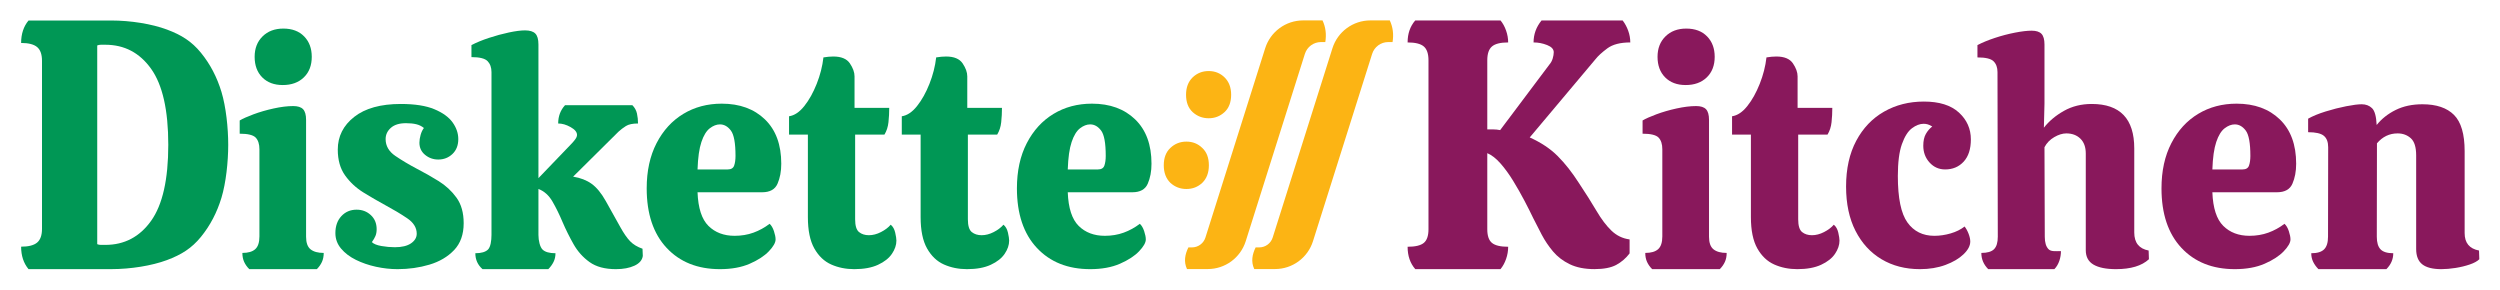 <?xml version="1.0" encoding="UTF-8" standalone="no"?>
<!DOCTYPE svg PUBLIC "-//W3C//DTD SVG 1.1//EN" "http://www.w3.org/Graphics/SVG/1.1/DTD/svg11.dtd">
<svg width="100%" height="100%" viewBox="0 0 12607 1460" version="1.1" xmlns="http://www.w3.org/2000/svg" xmlns:xlink="http://www.w3.org/1999/xlink" xml:space="preserve" xmlns:serif="http://www.serif.com/" style="fill-rule:evenodd;clip-rule:evenodd;stroke-linejoin:round;stroke-miterlimit:2;">
    <g transform="matrix(1,0,0,1,-44,0)">
        <g id="Wordwide" transform="matrix(0.45,0,0,0.101,13325.7,-855.862)">
            <rect x="-29500" y="8500" width="28000" height="14500" style="fill:none;"/>
            <g>
                <g id="Kitchen" transform="matrix(2.221,0,0,9.932,-29944.2,6513.7)">
                    <g id="n" transform="matrix(0.873,0,0,0.988,4288.51,-67.085)">
                        <path d="M8708.68,1637.11C8696,1625.9 8685.91,1613.68 8678.42,1600.43C8670.92,1587.19 8667.17,1572.42 8667.17,1556.12C8701.77,1556.12 8726.56,1549.5 8741.55,1536.25C8756.54,1523.01 8764.03,1501.62 8764.03,1472.07L8764.94,1016.69C8764.94,990.203 8756.58,970.847 8739.86,958.622C8723.14,946.397 8692.87,940.284 8649.06,940.284L8649.06,871.519C8675.58,858.275 8709.3,846.05 8750.24,834.844C8791.17,823.637 8830.95,814.723 8869.58,808.102C8908.21,801.48 8937.9,798.169 8958.65,798.169C8982.87,798.169 9002.76,804.791 9018.32,818.034C9033.89,831.278 9042.83,859.803 9045.13,903.609C9073.96,872.028 9110.57,846.559 9154.96,827.203C9199.35,807.847 9250.95,798.169 9309.76,798.169C9390.48,798.169 9451.3,816.252 9492.23,852.417C9533.17,888.583 9553.63,949.963 9553.63,1036.56L9553.63,1453.73C9553.63,1503.65 9581.31,1533.2 9636.66,1542.37L9638.38,1586.68C9626.85,1596.87 9608.41,1605.78 9583.04,1613.42C9557.67,1621.06 9530.28,1626.92 9500.88,1631C9471.48,1635.07 9444.09,1637.11 9418.73,1637.11C9369.14,1637.11 9332.53,1628.96 9308.9,1612.66C9285.26,1596.36 9273.44,1570.38 9273.44,1534.73L9273.44,1057.95C9273.44,1016.18 9263.06,987.147 9242.31,970.847C9221.55,954.547 9196.18,946.397 9166.2,946.397C9118.93,946.397 9079.15,963.206 9046.86,996.825L9045.96,1472.07C9045.96,1501.62 9053.16,1523.01 9067.58,1536.25C9081.99,1549.5 9106.49,1556.12 9141.09,1556.12C9141.09,1586.68 9127.83,1613.68 9101.3,1637.11L8708.68,1637.11Z" style="fill:rgb(137,24,92);fill-rule:nonzero;"/>
                    </g>
                    <g id="e" transform="matrix(0.873,0,0,0.988,4288.51,-71.613)">
                        <path d="M8225.3,1641.69C8096.16,1641.69 7993.25,1605.53 7916.57,1533.2C7839.89,1460.87 7801.55,1360.01 7801.55,1230.63C7801.55,1142 7820.58,1065.34 7858.63,1000.64C7896.68,935.955 7948.28,886.291 8013.43,851.653C8078.58,817.016 8152.66,799.697 8235.68,799.697C8339.46,799.697 8422.77,826.439 8485.61,879.923C8548.45,933.408 8579.87,1008.54 8579.87,1105.32C8579.87,1144.03 8572.66,1177.91 8558.25,1206.94C8543.84,1235.98 8514.15,1250.49 8469.18,1250.49L8095.58,1250.49C8099.04,1330.98 8120.09,1388.03 8158.71,1421.64C8197.34,1455.26 8247.79,1472.07 8310.05,1472.07C8349.26,1472.07 8385.58,1466.72 8419.02,1456.03C8452.46,1445.33 8483.59,1430.3 8512.42,1410.95C8522.79,1419.1 8531.15,1431.58 8537.5,1448.39C8543.84,1465.19 8547.01,1479.2 8547.01,1490.41C8547.01,1506.71 8534.04,1526.83 8508.09,1550.77C8482.15,1574.71 8445.25,1595.85 8397.4,1614.19C8349.55,1632.53 8292.18,1641.69 8225.3,1641.69ZM8095.58,1134.36L8270.27,1134.36C8289.88,1134.36 8302.27,1127.73 8307.46,1114.49C8312.65,1101.25 8315.24,1084.95 8315.24,1065.59C8315.24,1000.39 8306.31,957.348 8288.43,936.464C8270.56,915.58 8249.52,905.137 8225.3,905.137C8205.7,905.137 8186.1,911.759 8166.5,925.003C8146.9,938.247 8130.75,961.423 8118.07,994.533C8105.38,1027.64 8097.89,1074.25 8095.58,1134.36Z" style="fill:rgb(137,24,92);fill-rule:nonzero;"/>
                    </g>
                    <g id="h" transform="matrix(0.873,0,0,0.988,4291.53,-67.085)">
                        <path d="M7535.19,1637.11C7478.69,1637.11 7435.45,1629.47 7405.47,1614.19C7375.49,1598.91 7360.5,1574.46 7360.5,1540.84L7360.5,1048.78C7360.5,1016.18 7350.13,990.967 7329.37,973.139C7308.62,955.311 7281.52,946.397 7248.08,946.397C7226.17,946.397 7202.82,952.764 7178.03,965.498C7153.24,978.233 7134.5,995.297 7121.82,1016.69L7123.55,1472.07C7123.55,1501.62 7130.76,1522.76 7145.17,1535.49C7159.58,1548.22 7182.36,1545.42 7216.95,1545.42C7216.95,1577 7205.42,1613.68 7178.9,1637.11L6796.65,1637.11C6770.14,1613.68 6756.88,1586.17 6756.88,1554.59C6791.47,1554.59 6815.97,1548.22 6830.38,1535.49C6844.8,1522.76 6852,1501.62 6852,1472.07L6850.27,634.659C6850.27,611.228 6842.78,592.891 6827.79,579.647C6812.8,566.403 6781.67,559.781 6734.39,559.781L6734.39,497.128C6763.22,483.884 6796.94,471.659 6835.57,460.453C6874.2,449.247 6912.83,440.333 6951.45,433.711C6990.08,427.089 7022.08,423.778 7047.45,423.778C7073.97,423.778 7092.99,429.127 7104.52,439.823C7116.05,450.52 7121.82,468.603 7121.82,494.072L7121.82,795.112L7118.36,917.362C7148.34,883.744 7186.97,855.219 7234.24,831.787C7281.52,808.356 7335.14,796.641 7395.1,796.641C7558.83,796.641 7640.7,872.028 7640.7,1022.8L7640.7,1450.68C7640.7,1502.63 7668.37,1533.2 7723.72,1542.37L7725.45,1586.68C7683.94,1620.3 7620.52,1637.11 7535.19,1637.11Z" style="fill:rgb(137,24,92);fill-rule:nonzero;"/>
                    </g>
                    <g id="c" transform="matrix(0.873,0,0,0.988,4288.51,-80.67)">
                        <path d="M6405.77,1650.86C6321.59,1650.86 6247.51,1634.05 6183.51,1600.43C6119.52,1566.82 6069.36,1518.68 6033.04,1456.03C5996.72,1393.37 5978.56,1318.24 5978.56,1230.63C5978.56,1139.96 5998.16,1062.28 6037.36,997.589C6076.57,932.898 6130.18,883.489 6198.22,849.361C6266.24,815.233 6342.92,798.169 6428.25,798.169C6517.04,798.169 6584.49,816.761 6630.61,853.945C6676.74,891.13 6699.8,936.719 6699.8,990.713C6699.8,1039.61 6685.96,1077.31 6658.29,1103.79C6630.61,1130.28 6594.87,1143.53 6551.05,1143.53C6515.31,1143.53 6485.33,1131.81 6461.11,1108.38C6436.9,1084.95 6424.79,1056.42 6424.79,1022.8C6424.79,998.353 6429.69,978.487 6439.49,963.206C6449.3,947.925 6461.69,935.191 6476.68,925.003C6465.15,918.891 6455.64,915.07 6448.14,913.542C6440.65,912.014 6433.44,911.25 6426.52,911.25C6404.61,911.25 6382.13,918.891 6359.07,934.172C6336.01,949.453 6316.69,976.45 6301.13,1015.16C6285.56,1053.88 6277.78,1107.87 6277.78,1177.14C6277.78,1289.21 6296.23,1367.9 6333.12,1413.24C6370.02,1458.57 6421.91,1481.24 6488.79,1481.24C6519.92,1481.24 6551.34,1477.17 6583.05,1469.02C6614.76,1460.87 6641.57,1449.15 6663.48,1433.87C6672.7,1444.06 6680.48,1456.54 6686.83,1471.31C6693.17,1486.08 6696.34,1499.07 6696.34,1510.28C6696.34,1531.67 6683.37,1553.32 6657.42,1575.22C6631.48,1597.12 6596.6,1615.21 6552.78,1629.47C6508.97,1643.73 6459.96,1650.86 6405.77,1650.86Z" style="fill:rgb(137,24,92);fill-rule:nonzero;"/>
                    </g>
                    <g id="t" transform="matrix(0.873,0,0,0.988,4288.51,-68.594)">
                        <path d="M5696.63,1638.64C5648.2,1638.64 5603.81,1630.74 5563.45,1614.95C5523.1,1599.16 5490.52,1571.91 5465.73,1533.2C5440.94,1494.48 5428.54,1441.51 5428.54,1374.27L5428.54,954.037L5319.58,954.037L5319.58,860.822C5350.71,856.747 5380.11,839.428 5407.79,808.866C5435.46,778.303 5459.39,740.609 5479.57,695.784C5499.74,650.959 5512.72,606.134 5518.48,561.309C5539.24,558.253 5558.26,556.725 5575.56,556.725C5621.68,556.725 5653.68,568.441 5671.55,591.872C5689.43,615.303 5698.36,637.206 5698.36,657.581L5698.36,818.034L5898.99,818.034C5898.99,842.484 5897.55,866.68 5894.67,890.62C5891.79,914.561 5884,935.7 5871.32,954.037L5701.82,954.037L5701.82,1384.97C5701.82,1417.57 5709.32,1439.22 5724.31,1449.91C5739.3,1460.61 5758.32,1465.96 5781.38,1465.96C5804.44,1465.96 5827.79,1460.61 5851.43,1449.91C5875.07,1439.22 5893.81,1426.74 5907.64,1412.48C5920.33,1421.64 5928.97,1435.14 5933.59,1452.97C5938.2,1470.8 5940.51,1484.3 5940.51,1493.47C5940.51,1515.88 5931.86,1538.29 5914.56,1560.7C5897.27,1583.12 5870.46,1601.71 5834.13,1616.48C5797.81,1631.25 5751.98,1638.64 5696.63,1638.64Z" style="fill:rgb(137,24,92);fill-rule:nonzero;"/>
                    </g>
                    <g id="i" transform="matrix(0.873,0,0,0.988,4288.51,-58.028)">
                        <path d="M5051.49,691.2C5001.91,691.2 4962.42,678.211 4933.01,652.233C4903.61,626.255 4888.91,591.363 4888.91,547.556C4888.91,504.769 4904.19,470.131 4934.74,443.644C4965.3,417.156 5005.37,403.912 5054.95,403.912C5105.69,403.912 5145.75,417.156 5175.16,443.644C5204.56,470.131 5219.26,504.769 5219.26,547.556C5219.26,591.363 5203.98,626.255 5173.43,652.233C5142.87,678.211 5102.23,691.2 5051.49,691.2ZM4857.78,1627.94C4845.09,1616.73 4835.29,1604.51 4828.37,1591.27C4821.45,1578.02 4818,1562.74 4818,1545.42C4851.44,1545.42 4876.23,1539.06 4892.37,1526.32C4908.51,1513.59 4916.58,1491.94 4916.58,1461.38L4916.58,1018.22C4916.58,991.731 4909.38,971.866 4894.96,958.622C4880.55,945.378 4849.7,938.756 4802.43,938.756L4802.43,871.519C4819.73,862.35 4846.25,851.908 4881.99,840.192C4917.74,828.477 4956.65,818.544 4998.74,810.394C5040.83,802.244 5078.59,798.169 5112.03,798.169C5138.55,798.169 5157.57,803.517 5169.1,814.214C5180.64,824.911 5186.4,842.994 5186.4,868.463L5186.4,1462.9C5186.4,1493.47 5195.05,1514.86 5212.34,1527.08C5229.64,1539.31 5255.01,1545.42 5288.45,1545.42C5288.45,1562.74 5284.99,1578.02 5278.07,1591.27C5271.15,1604.51 5261.35,1616.73 5248.67,1627.94L4857.78,1627.94Z" style="fill:rgb(137,24,92);fill-rule:nonzero;"/>
                    </g>
                    <g id="K" transform="matrix(1.015,0,0,1.149,3569.15,-344.872)">
                        <path d="M4600.07,1649.33C4551.64,1649.33 4510.7,1642.2 4477.27,1627.94C4443.83,1613.68 4416.15,1595.09 4394.24,1572.16C4372.34,1549.24 4353.6,1524.79 4338.03,1498.81C4322.47,1472.84 4308.34,1448.64 4295.66,1426.23C4284.13,1404.83 4269.71,1379.62 4252.42,1350.59C4235.12,1321.55 4216.38,1292.52 4196.2,1263.48C4176.03,1234.45 4154.98,1208.98 4133.07,1187.08C4111.17,1165.17 4089.26,1150.15 4067.35,1142L4067.35,1475.13C4067.35,1503.65 4075.13,1523.52 4090.7,1534.73C4106.27,1545.93 4133.07,1551.53 4171.13,1551.53C4171.13,1569.87 4167.67,1587.7 4160.75,1605.02C4153.83,1622.34 4144.61,1637.11 4133.07,1649.33L3709.32,1649.33C3683.96,1623.87 3671.27,1591.27 3671.27,1551.53C3709.32,1551.53 3736.13,1545.93 3751.7,1534.73C3767.26,1523.52 3775.05,1503.65 3775.05,1475.13L3775.05,735.516C3775.05,706.991 3767.26,686.87 3751.7,675.155C3736.13,663.439 3709.32,657.581 3671.27,657.581C3671.27,618.869 3683.96,586.778 3709.32,561.309L4133.07,561.309C4144.61,573.534 4153.83,588.306 4160.75,605.625C4167.67,622.944 4171.13,640.262 4171.13,657.581C4133.07,657.581 4106.27,663.439 4090.7,675.155C4075.13,686.87 4067.35,706.991 4067.35,735.516L4067.35,1038.08L4096.75,1038.08C4108.28,1038.08 4119.82,1039.1 4131.35,1041.14L4375.22,755.381C4383.29,747.231 4389.06,738.062 4392.52,727.875C4395.97,717.687 4397.7,708.519 4397.7,700.369C4397.7,687.125 4386.75,676.683 4364.84,669.042C4342.93,661.402 4320.45,657.581 4297.39,657.581C4297.39,621.925 4310.65,589.834 4337.17,561.309L4740.16,561.309C4751.69,574.553 4760.92,589.58 4767.84,606.389C4774.76,623.198 4778.22,640.262 4778.22,657.581C4728.63,657.581 4690.58,666.241 4664.06,683.559C4637.54,700.878 4617.94,716.669 4605.26,730.931L4278.36,1073.23C4334.86,1095.64 4381.27,1122.89 4417.59,1154.99C4453.91,1187.08 4488.8,1226.04 4522.23,1271.89C4556.83,1317.73 4586.23,1358.74 4610.44,1394.9C4634.66,1431.07 4659.45,1459.85 4684.82,1481.24C4710.18,1502.63 4740.16,1515.37 4774.76,1519.44L4774.76,1580.57C4756.31,1601.96 4734.11,1618.77 4708.17,1631C4682.22,1643.22 4646.19,1649.33 4600.07,1649.33Z" style="fill:rgb(137,24,92);fill-rule:nonzero;"/>
                    </g>
                </g>
                <g id="Authority" transform="matrix(2.597,0,0,12.199,-31307.6,2791.12)">
                    <g id="Colon" transform="matrix(0.852,0,0,1.143,2827.67,-441.826)">
                        <path d="M3726.64,1133.34C3726.64,1160.2 3715.45,1180.95 3693.08,1195.6C3670.7,1210.25 3643.95,1217.57 3612.84,1217.57C3581.73,1217.57 3554.72,1210.25 3531.79,1195.6C3509.42,1180.95 3498.23,1160.2 3498.23,1133.34C3498.23,1107.3 3509.42,1086.55 3531.79,1071.09C3554.17,1056.03 3581.19,1048.51 3612.84,1048.51C3644.5,1048.51 3671.24,1056.03 3693.08,1071.09C3715.45,1086.55 3726.64,1107.3 3726.64,1133.34ZM3613.86,1386.03C3613.86,1412.48 3602.67,1433.43 3580.29,1448.9C3557.91,1463.54 3531.17,1470.87 3500.06,1470.87C3468.95,1470.87 3441.93,1463.54 3419.01,1448.9C3396.63,1433.43 3385.44,1412.48 3385.44,1386.03C3385.44,1359.17 3396.63,1338.42 3419.01,1323.77C3441.39,1308.72 3468.4,1301.19 3500.06,1301.19C3531.72,1301.19 3558.46,1308.72 3580.29,1323.77C3602.67,1338.42 3613.86,1359.17 3613.86,1386.03Z" style="fill:rgb(252,180,20);fill-rule:nonzero;"/>
                    </g>
                    <g id="Slash" transform="matrix(0.536,0,0,1,2618.88,6.82121e-13)">
                        <path d="M6430.66,1453C6388.5,1520.88 6264.98,1567 6125.37,1567L5957.78,1567C5929.81,1536.39 5941.85,1506.88 5968.98,1478.38C5968.98,1478.38 5981.45,1478.38 5998.08,1478.38C6047.57,1478.38 6091.35,1462.02 6106.29,1437.96C6189.43,1304.05 6457.97,871.549 6587.21,663.388C6629.36,595.507 6752.89,549.375 6892.51,549.375L7048.88,549.375C7073.78,576.433 7081.46,605.943 7071.28,638L7036.35,638C6977.12,638 6924.72,657.567 6906.84,686.36C6818.44,828.675 6557.49,1248.8 6430.66,1453Z" style="fill:rgb(252,180,20);"/>
                    </g>
                    <g id="Slash1" serif:id="Slash" transform="matrix(0.536,0,0,1,2909.1,6.25278e-13)">
                        <path d="M6430.66,1453C6388.5,1520.88 6264.98,1567 6125.37,1567L5957.78,1567C5929.81,1536.39 5941.85,1506.88 5968.98,1478.38L5998.08,1478.38C6047.57,1478.38 6091.35,1462.02 6106.29,1437.96C6189.43,1304.05 6457.97,871.549 6587.21,663.388C6629.36,595.507 6752.89,549.375 6892.51,549.375L7048.88,549.375C7073.78,576.433 7081.46,605.943 7071.28,638L7036.35,638C6977.12,638 6924.72,657.567 6906.84,686.36C6818.44,828.675 6557.49,1248.8 6430.66,1453Z" style="fill:rgb(252,180,20);"/>
                    </g>
                </g>
                <g id="Diskette" transform="matrix(2.221,0,0,9.932,-29944.2,6513.7)">
                    <g id="e2" transform="matrix(0.971,0,0,0.988,-3143.01,-71.613)">
                        <path d="M9100.84,1641.69C8984.82,1641.69 8892.36,1605.53 8823.47,1533.2C8754.57,1460.87 8720.13,1360.01 8720.13,1230.63C8720.13,1142 8737.22,1065.34 8771.41,1000.64C8805.59,935.955 8851.95,886.291 8910.49,851.653C8969.02,817.016 9035.58,799.697 9110.17,799.697C9203.4,799.697 9278.25,826.439 9334.71,879.923C9391.17,933.408 9419.4,1008.54 9419.4,1105.32C9419.4,1144.03 9412.93,1177.91 9399.98,1206.94C9387.03,1235.98 9360.35,1250.49 9319.95,1250.49L8984.3,1250.49C8987.41,1330.98 9006.31,1388.03 9041.02,1421.64C9075.72,1455.26 9121.05,1472.07 9176.99,1472.07C9212.21,1472.07 9244.84,1466.72 9274.89,1456.03C9304.93,1445.33 9332.9,1430.3 9358.8,1410.95C9368.12,1419.1 9375.63,1431.58 9381.33,1448.39C9387.03,1465.19 9389.88,1479.2 9389.88,1490.41C9389.88,1506.71 9378.22,1526.83 9354.91,1550.77C9331.6,1574.71 9298.45,1595.85 9255.46,1614.19C9212.47,1632.53 9160.93,1641.69 9100.84,1641.69ZM8984.3,1134.36L9141.25,1134.36C9158.86,1134.36 9169.99,1127.73 9174.66,1114.49C9179.32,1101.25 9181.65,1084.95 9181.65,1065.59C9181.65,1000.39 9173.62,957.348 9157.56,936.464C9141.51,915.58 9122.6,905.137 9100.84,905.137C9083.23,905.137 9065.62,911.759 9048.01,925.003C9030.4,938.247 9015.9,961.423 9004.5,994.533C8993.1,1027.64 8986.37,1074.25 8984.3,1134.36Z" style="fill:rgb(0,151,85);fill-rule:nonzero;"/>
                    </g>
                    <g id="t2" transform="matrix(0.971,0,0,0.988,-3149.04,-68.594)">
                        <path d="M8466.84,1638.64C8423.33,1638.64 8383.44,1630.74 8347.18,1614.95C8310.92,1599.16 8281.66,1571.91 8259.38,1533.2C8237.11,1494.48 8225.97,1441.51 8225.97,1374.27L8225.97,954.037L8128.08,954.037L8128.08,860.822C8156.05,856.747 8182.46,839.428 8207.33,808.866C8232.19,778.303 8253.69,740.609 8271.82,695.784C8289.94,650.959 8301.6,606.134 8306.78,561.309C8325.43,558.253 8342.52,556.725 8358.06,556.725C8399.5,556.725 8428.25,568.441 8444.3,591.872C8460.36,615.303 8468.39,637.206 8468.39,657.581L8468.39,818.034L8648.65,818.034C8648.65,842.484 8647.35,866.68 8644.76,890.62C8642.17,914.561 8635.18,935.7 8623.78,954.037L8471.5,954.037L8471.5,1384.97C8471.5,1417.57 8478.23,1439.22 8491.7,1449.91C8505.17,1460.61 8522.26,1465.96 8542.98,1465.96C8563.7,1465.96 8584.68,1460.61 8605.91,1449.91C8627.15,1439.22 8643.99,1426.74 8656.42,1412.48C8667.81,1421.64 8675.58,1435.14 8679.73,1452.97C8683.87,1470.8 8685.94,1484.3 8685.94,1493.47C8685.94,1515.88 8678.17,1538.29 8662.63,1560.7C8647.09,1583.12 8623.01,1601.71 8590.37,1616.48C8557.74,1631.25 8516.56,1638.64 8466.84,1638.64Z" style="fill:rgb(0,151,85);fill-rule:nonzero;"/>
                    </g>
                    <g id="t1" serif:id="t" transform="matrix(0.971,0,0,0.988,-3149.04,-68.594)">
                        <path d="M7881,1638.64C7837.49,1638.64 7797.6,1630.74 7761.35,1614.95C7725.09,1599.16 7695.82,1571.91 7673.55,1533.2C7651.27,1494.48 7640.14,1441.51 7640.14,1374.27L7640.14,954.037L7542.24,954.037L7542.24,860.822C7570.21,856.747 7596.63,839.428 7621.49,808.866C7646.35,778.303 7667.85,740.609 7685.98,695.784C7704.11,650.959 7715.76,606.134 7720.94,561.309C7739.59,558.253 7756.68,556.725 7772.22,556.725C7813.66,556.725 7842.41,568.441 7858.47,591.872C7874.52,615.303 7882.55,637.206 7882.55,657.581L7882.55,818.034L8062.81,818.034C8062.81,842.484 8061.52,866.68 8058.93,890.62C8056.34,914.561 8049.34,935.7 8037.95,954.037L7885.66,954.037L7885.66,1384.97C7885.66,1417.57 7892.39,1439.22 7905.86,1449.91C7919.33,1460.61 7936.42,1465.96 7957.14,1465.96C7977.86,1465.96 7998.84,1460.61 8020.08,1449.91C8041.31,1439.22 8058.15,1426.74 8070.58,1412.48C8081.98,1421.64 8089.74,1435.14 8093.89,1452.97C8098.03,1470.8 8100.11,1484.3 8100.11,1493.47C8100.11,1515.88 8092.34,1538.29 8076.8,1560.7C8061.26,1583.12 8037.17,1601.71 8004.54,1616.48C7971.9,1631.25 7930.73,1638.64 7881,1638.64Z" style="fill:rgb(0,151,85);fill-rule:nonzero;"/>
                    </g>
                    <g id="e1" serif:id="e" transform="matrix(0.971,0,0,0.988,-3136.97,-71.613)">
                        <path d="M7170.85,1641.69C7054.82,1641.69 6962.36,1605.53 6893.47,1533.2C6824.58,1460.87 6790.13,1360.01 6790.13,1230.63C6790.13,1142 6807.22,1065.34 6841.41,1000.64C6875.6,935.955 6921.96,886.291 6980.49,851.653C7039.02,817.016 7105.58,799.697 7180.17,799.697C7273.41,799.697 7348.26,826.439 7404.72,879.923C7461.18,933.408 7489.4,1008.54 7489.4,1105.32C7489.4,1144.03 7482.93,1177.91 7469.98,1206.94C7457.03,1235.98 7430.36,1250.49 7389.95,1250.49L7054.3,1250.49C7057.41,1330.98 7076.32,1388.03 7111.02,1421.64C7145.73,1455.26 7191.05,1472.07 7246.99,1472.07C7282.21,1472.07 7314.85,1466.72 7344.89,1456.03C7374.93,1445.33 7402.9,1430.3 7428.8,1410.95C7438.12,1419.1 7445.64,1431.58 7451.33,1448.39C7457.03,1465.19 7459.88,1479.2 7459.88,1490.41C7459.88,1506.71 7448.23,1526.83 7424.92,1550.77C7401.61,1574.71 7368.46,1595.85 7325.46,1614.19C7282.47,1632.53 7230.93,1641.69 7170.85,1641.69ZM7054.3,1134.36L7211.25,1134.36C7228.86,1134.36 7240,1127.73 7244.66,1114.49C7249.32,1101.25 7251.65,1084.95 7251.65,1065.59C7251.65,1000.39 7243.62,957.348 7227.57,936.464C7211.51,915.58 7192.6,905.137 7170.85,905.137C7153.24,905.137 7135.62,911.759 7118.01,925.003C7100.4,938.247 7085.9,961.423 7074.5,994.533C7063.11,1027.64 7056.37,1074.25 7054.3,1134.36Z" style="fill:rgb(0,151,85);fill-rule:nonzero;"/>
                    </g>
                    <g id="k" transform="matrix(0.971,0,0,0.988,-3149.04,-73.122)">
                        <path d="M6642.51,1643.22C6585.53,1643.22 6539.95,1631.25 6505.76,1607.31C6471.57,1583.37 6443.86,1553.06 6422.62,1516.39C6401.39,1479.71 6382.48,1442.53 6365.9,1404.83C6349.33,1366.12 6331.72,1330.98 6313.07,1299.39C6294.42,1267.81 6270.08,1246.42 6240.03,1235.21L6240.03,1469.02C6240.03,1498.56 6248.06,1530.39 6261.01,1543.13C6273.96,1555.86 6296.49,1562.23 6328.61,1562.23C6328.61,1578.53 6325.24,1593.3 6318.51,1606.55C6311.78,1619.79 6302.71,1632.02 6291.32,1643.22L5949.45,1643.22C5924.59,1621.83 5912.15,1594.83 5912.15,1562.23C5943.23,1562.23 5965.25,1555.86 5978.2,1543.13C5991.15,1530.39 5996.07,1498.56 5996.07,1469.02L5996.07,640.772C5996.07,617.341 5989.33,598.748 5975.86,584.995C5962.4,571.242 5934.43,564.366 5891.95,564.366L5891.95,503.241C5917.85,489.997 5948.15,477.772 5982.86,466.566C6017.56,455.359 6052.01,446.191 6086.19,439.059C6120.38,431.928 6148.35,428.362 6170.11,428.362C6194.97,428.362 6212.84,433.711 6223.72,444.408C6234.6,455.105 6240.03,473.697 6240.03,500.184L6240.03,1180.2L6410.97,1005.99C6417.18,999.881 6423.66,992.495 6430.39,983.836C6437.13,975.177 6440.49,967.281 6440.49,960.15C6440.49,945.888 6429.36,932.644 6407.08,920.419C6384.81,908.194 6363.31,902.081 6342.6,902.081C6342.6,865.406 6354.51,834.334 6378.34,808.866L6727.97,808.866C6740.4,821.091 6748.43,835.353 6752.06,851.653C6755.69,867.953 6757.5,884.762 6757.5,902.081C6729.53,902.081 6708.55,906.411 6694.56,915.07C6680.58,923.73 6667.89,933.153 6656.49,943.341L6420.29,1172.56C6458.62,1178.67 6490.74,1190.9 6516.64,1209.23C6542.54,1227.57 6566.88,1256.61 6589.67,1296.34C6621.79,1352.37 6646.91,1396.43 6665.04,1428.52C6683.17,1460.61 6700.26,1484.81 6716.32,1501.11C6732.38,1517.41 6753.87,1530.14 6780.81,1539.31L6782.36,1575.98C6779.25,1597.38 6764.75,1613.93 6738.85,1625.65C6712.95,1637.36 6680.84,1643.22 6642.51,1643.22Z" style="fill:rgb(0,151,85);fill-rule:nonzero;"/>
                    </g>
                    <g id="s" transform="matrix(0.971,0,0,0.988,-3149.04,-73.122)">
                        <path d="M5508.13,1643.22C5470.83,1643.22 5433.28,1639.15 5395.47,1631C5357.65,1622.85 5322.95,1611.13 5291.35,1595.85C5259.76,1580.57 5234.12,1561.47 5214.43,1538.55C5194.75,1515.62 5184.91,1489.39 5184.91,1459.85C5184.91,1424.19 5195.27,1395.41 5215.99,1373.51C5236.71,1351.61 5263.12,1340.65 5295.24,1340.65C5324.24,1340.65 5348.85,1349.82 5369.05,1368.16C5389.25,1386.5 5399.35,1410.44 5399.35,1439.98C5399.35,1453.23 5397.28,1464.69 5393.14,1474.36C5388.99,1484.04 5382.78,1494.48 5374.49,1505.69C5383.81,1514.86 5400.39,1521.48 5424.22,1525.56C5448.04,1529.63 5471.35,1531.67 5494.14,1531.67C5530.4,1531.67 5558.37,1525.05 5578.06,1511.8C5597.74,1498.56 5607.58,1482.26 5607.58,1462.9C5607.58,1432.34 5591.01,1406.11 5557.85,1384.2C5524.7,1362.3 5486.89,1340.14 5444.42,1317.73C5406.09,1297.36 5368.01,1275.71 5330.2,1252.79C5292.39,1229.86 5260.79,1201.08 5235.41,1166.45C5210.03,1131.81 5197.34,1088 5197.34,1035.03C5197.34,967.791 5225.83,912.269 5282.81,868.463C5339.78,824.656 5420.59,802.753 5525.22,802.753C5597.74,802.753 5655.75,811.667 5699.26,829.495C5742.77,847.323 5774.37,869.736 5794.05,896.733C5813.74,923.73 5823.58,952 5823.58,981.544C5823.58,1013.12 5813.48,1038.34 5793.28,1057.19C5773.07,1076.03 5748.47,1085.46 5719.46,1085.46C5693.57,1085.46 5670.77,1077.56 5651.09,1061.77C5631.41,1045.98 5621.57,1025.35 5621.57,999.881C5621.57,987.656 5623.64,974.413 5627.78,960.15C5631.93,945.888 5637.62,934.172 5644.88,925.003C5633.48,915.834 5620.27,909.467 5605.25,905.902C5590.23,902.336 5572.36,900.553 5551.64,900.553C5517.45,900.553 5491.29,908.448 5473.16,924.239C5455.03,940.03 5445.97,959.131 5445.97,981.544C5445.97,1016.18 5462.81,1044.71 5496.47,1067.12C5530.14,1089.53 5567.7,1111.43 5609.13,1132.83C5647.47,1152.18 5685.02,1173.07 5721.8,1195.48C5758.57,1217.89 5789.39,1245.91 5814.26,1279.53C5839.12,1313.15 5851.55,1356.44 5851.55,1409.42C5851.55,1466.47 5834.97,1512.06 5801.82,1546.19C5768.67,1580.31 5725.94,1605.02 5673.62,1620.3C5621.31,1635.58 5566.14,1643.22 5508.13,1643.22Z" style="fill:rgb(0,151,85);fill-rule:nonzero;"/>
                    </g>
                    <g id="i1" serif:id="i" transform="matrix(0.971,0,0,0.988,-3149.04,-58.028)">
                        <path d="M4911.41,691.2C4866.87,691.2 4831.39,678.211 4804.97,652.233C4778.55,626.255 4765.34,591.363 4765.34,547.556C4765.34,504.769 4779.07,470.131 4806.52,443.644C4833.98,417.156 4869.98,403.912 4914.52,403.912C4960.1,403.912 4996.1,417.156 5022.52,443.644C5048.94,470.131 5062.15,504.769 5062.15,547.556C5062.15,591.363 5048.42,626.255 5020.97,652.233C4993.51,678.211 4957,691.2 4911.41,691.2ZM4737.37,1627.94C4725.98,1616.73 4717.17,1604.51 4710.95,1591.27C4704.74,1578.02 4701.63,1562.74 4701.63,1545.42C4731.67,1545.42 4753.95,1539.06 4768.45,1526.32C4782.95,1513.59 4790.21,1491.94 4790.21,1461.38L4790.21,1018.22C4790.21,991.731 4783.73,971.866 4770.78,958.622C4757.83,945.378 4730.12,938.756 4687.65,938.756L4687.65,871.519C4703.19,862.35 4727.01,851.908 4759.13,840.192C4791.24,828.477 4826.21,818.544 4864.02,810.394C4901.83,802.244 4935.76,798.169 4965.8,798.169C4989.63,798.169 5006.72,803.517 5017.08,814.214C5027.44,824.911 5032.62,842.994 5032.62,868.463L5032.62,1462.9C5032.62,1493.47 5040.39,1514.86 5055.93,1527.08C5071.47,1539.31 5094.26,1545.42 5124.3,1545.42C5124.3,1562.74 5121.2,1578.02 5114.98,1591.27C5108.76,1604.51 5099.96,1616.73 5088.56,1627.94L4737.37,1627.94Z" style="fill:rgb(0,151,85);fill-rule:nonzero;"/>
                    </g>
                    <g id="D" transform="matrix(1.046,0,0,1.103,-2075.03,-1132.79)">
                        <path d="M2371.16,2248.98L2371.16,1482.96C2371.16,1453.72 2363.31,1432.88 2347.61,1420.42C2331.9,1407.97 2306.18,1401.74 2270.45,1401.74C2270.45,1360.59 2282.36,1326.48 2306.18,1299.41L2705.38,1299.41C2799.6,1299.41 2901.42,1315.13 2973.45,1340.48C3044.38,1365.45 3093.46,1394.97 3137.86,1446.41C3182.26,1497.85 3215.29,1557.41 3236.95,1625.09C3258.61,1692.77 3269.43,1789.08 3269.43,1865.97C3269.43,1942.86 3258.61,2039.17 3236.95,2106.85C3215.29,2174.53 3182.26,2234.09 3137.86,2285.53C3093.46,2336.97 3044.38,2366.49 2973.45,2391.46C2901.42,2416.81 2799.6,2432.53 2705.38,2432.53L2306.18,2432.53C2282.36,2405.46 2270.45,2371.35 2270.45,2330.2C2306.18,2330.2 2331.9,2323.97 2347.61,2311.52C2363.31,2299.07 2371.16,2278.22 2371.16,2248.98ZM2980.3,1865.97C2980.3,1707.87 2952.68,1592.6 2897.45,1519.51C2842.23,1446.41 2768.59,1409.86 2676.54,1409.86L2655.42,1409.86C2648.93,1409.86 2642.97,1410.95 2637.56,1413.11L2637.56,2318.83C2642.97,2320.99 2648.93,2322.08 2655.42,2322.08L2676.54,2322.08C2768.59,2322.08 2842.23,2285.53 2897.45,2212.43C2952.68,2139.34 2980.3,2024.08 2980.3,1865.97Z" style="fill:rgb(0,151,85);"/>
                    </g>
                </g>
            </g>
        </g>
    </g>
</svg>

